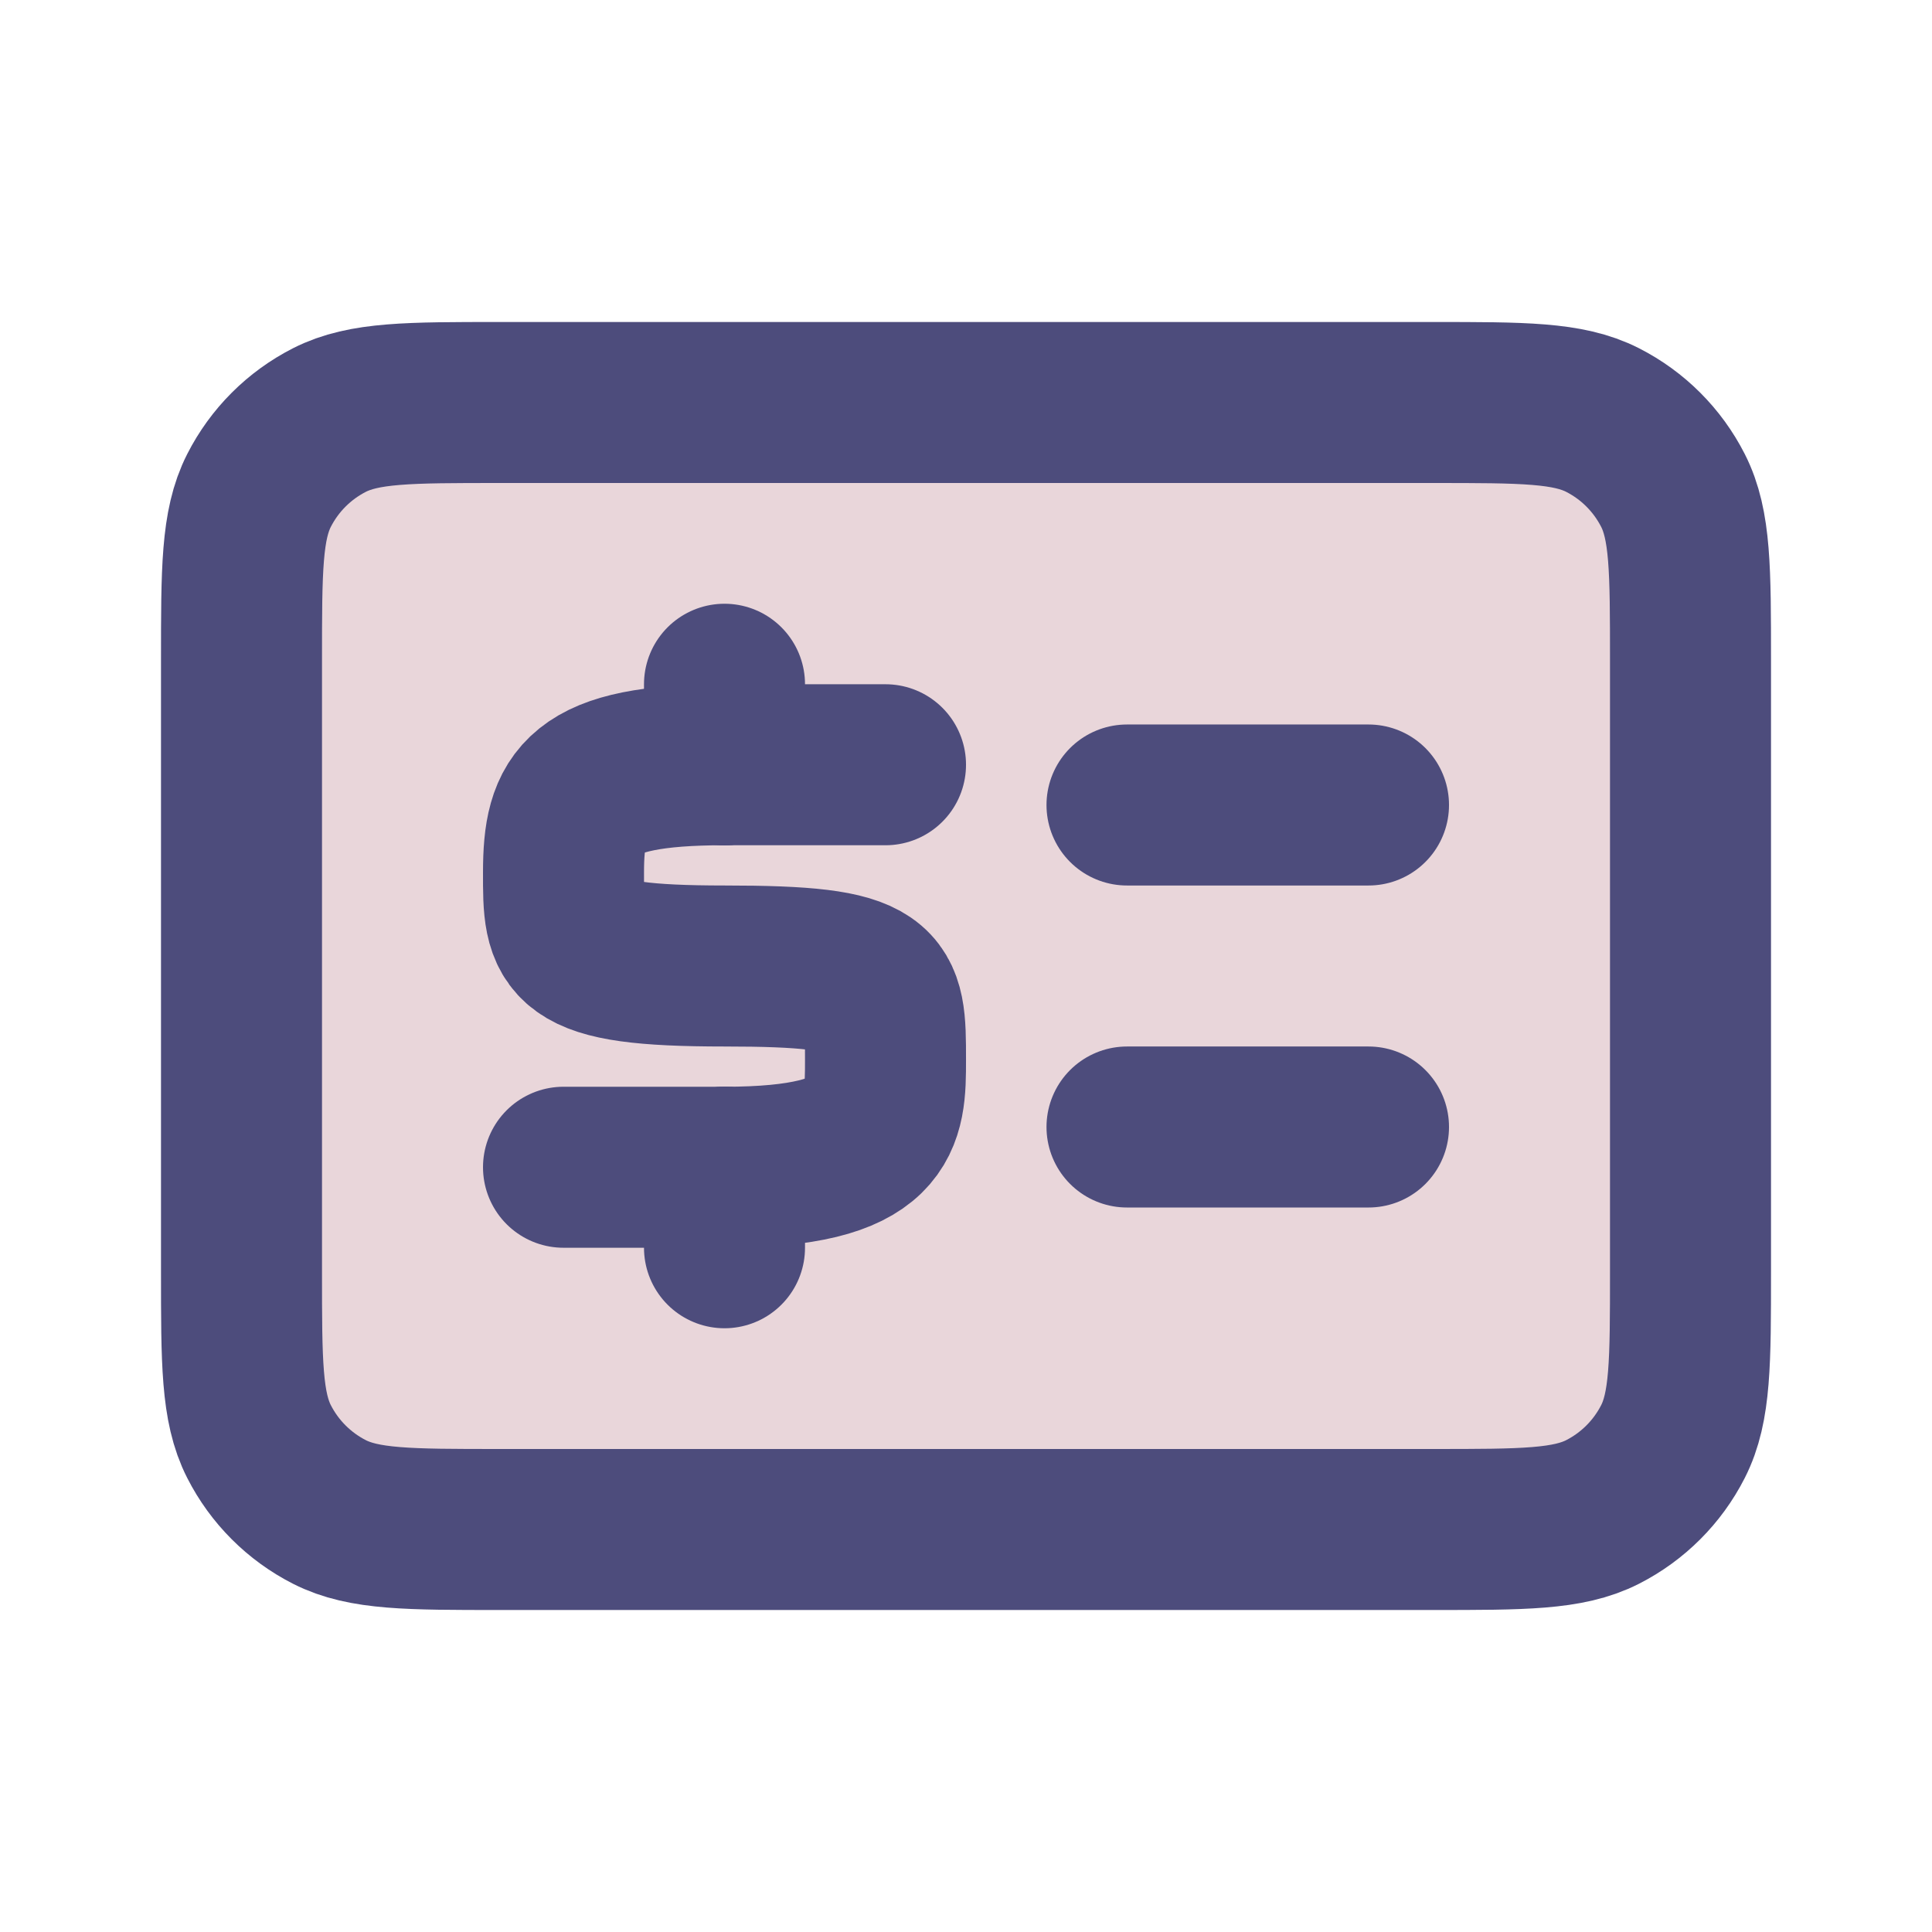 <?xml version="1.0" encoding="UTF-8" standalone="no"?>
<!DOCTYPE svg PUBLIC "-//W3C//DTD SVG 1.1//EN" "http://www.w3.org/Graphics/SVG/1.1/DTD/svg11.dtd">
<svg width="100%" height="100%" viewBox="0 0 800 800" version="1.1" xmlns="http://www.w3.org/2000/svg" xmlns:xlink="http://www.w3.org/1999/xlink" xml:space="preserve" xmlns:serif="http://www.serif.com/" style="fill-rule:evenodd;clip-rule:evenodd;stroke-linecap:round;stroke-linejoin:round;">
    <path d="M206.667,633.333L593.333,633.333C630.67,633.333 649.34,633.333 663.6,626.067C676.143,619.677 686.343,609.477 692.733,596.933C700,582.673 700,564.003 700,526.667L700,273.333C700,235.997 700,217.328 692.733,203.067C686.343,190.523 676.143,180.324 663.6,173.933C649.34,166.667 630.67,166.667 593.333,166.667L206.667,166.667C169.33,166.667 150.661,166.667 136.401,173.933C123.856,180.324 113.658,190.523 107.266,203.067C100,217.328 100,235.996 100,273.333L100,526.667C100,564.003 100,582.673 107.266,596.933C113.658,609.477 123.856,619.677 136.401,626.067C150.661,633.333 169.33,633.333 206.667,633.333Z" style="fill:rgb(233,214,218);fill-rule:nonzero;stroke:rgb(77,76,124);stroke-width:66.67px;"/>
    <path d="M466.667,466.667L566.667,466.667" style="fill:none;fill-rule:nonzero;stroke:rgb(77,76,124);stroke-width:66.67px;"/>
    <path d="M466.667,333.333L566.667,333.333" style="fill:none;fill-rule:nonzero;stroke:rgb(77,76,124);stroke-width:66.67px;"/>
    <path d="M300,316.667L300,283.333" style="fill:none;fill-rule:nonzero;stroke:rgb(77,76,124);stroke-width:66.67px;"/>
    <path d="M300,316.667L366.67,316.667" style="fill:none;fill-rule:nonzero;stroke:rgb(77,76,124);stroke-width:66.67px;"/>
    <path d="M300,316.667C240.039,316.665 233.395,331.074 233.337,361.083C233.278,391.093 233.336,400 300.003,400C366.67,400 366.67,406.85 366.67,438.89C366.67,462.967 366.67,483.333 300.003,483.333" style="fill:none;fill-rule:nonzero;stroke:rgb(77,76,124);stroke-width:66.67px;"/>
    <path d="M300.003,483.333L300,516.667" style="fill:none;fill-rule:nonzero;stroke:rgb(77,76,124);stroke-width:66.67px;"/>
    <path d="M300.003,483.333L233.337,483.333" style="fill:none;fill-rule:nonzero;stroke:rgb(77,76,124);stroke-width:66.67px;"/>
</svg>
